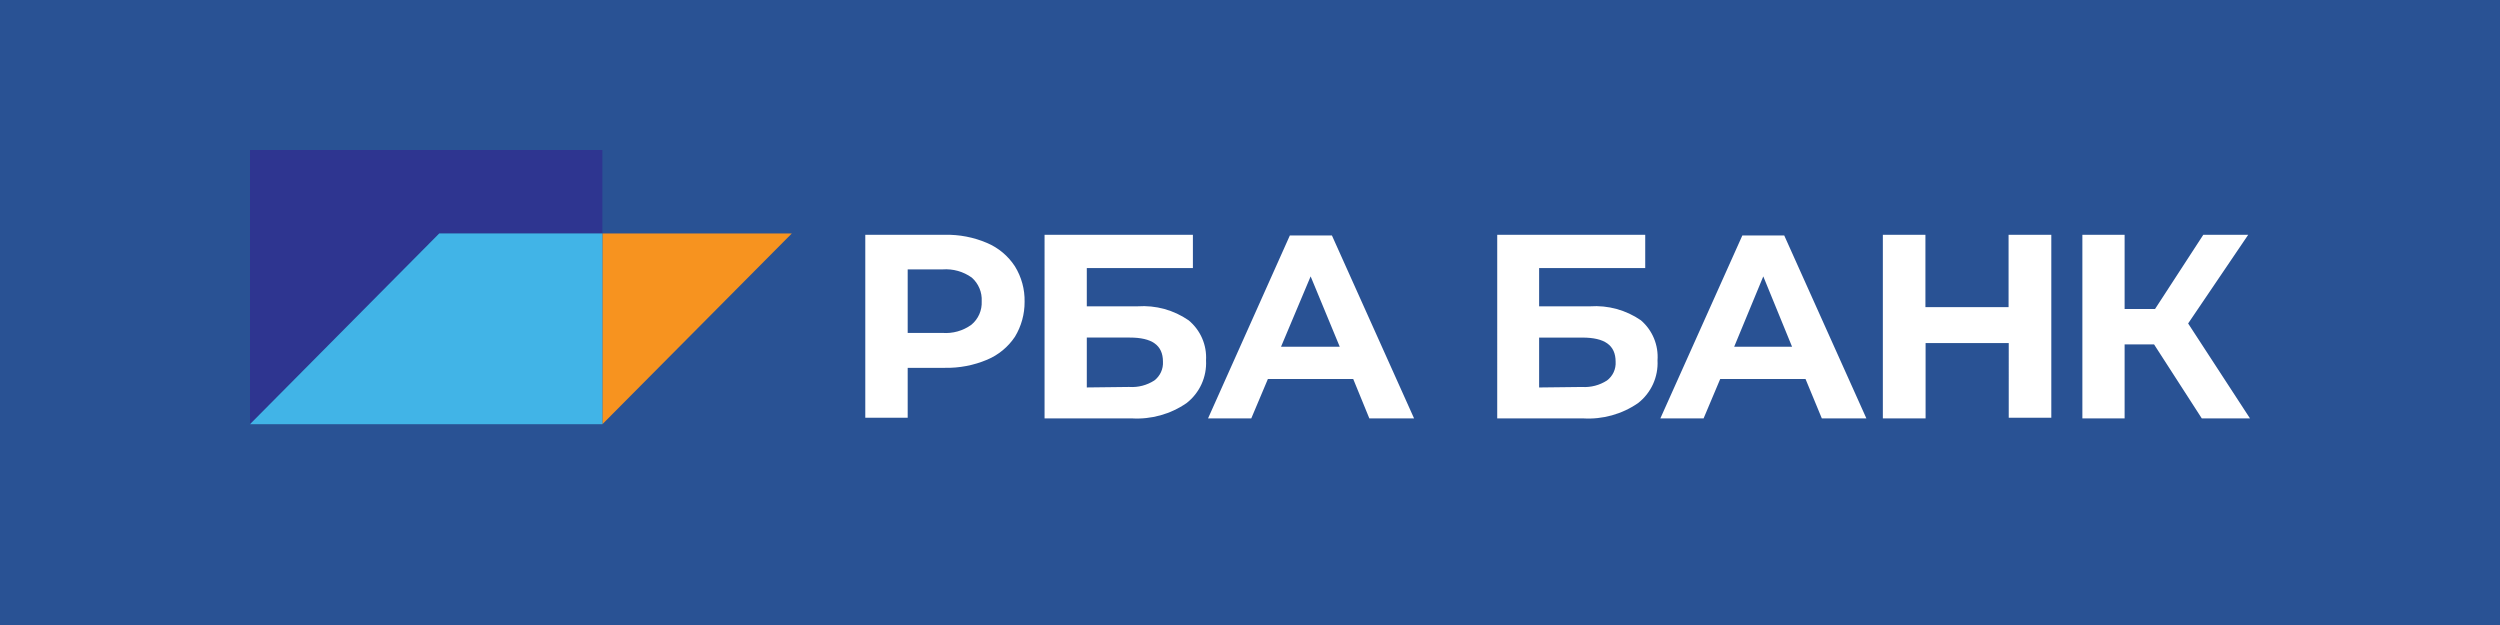 <svg xmlns="http://www.w3.org/2000/svg" viewBox="0 0 200 50">
	<path class="bg-logo" fill="#295294" d="M0 0h200v50H0z"/>
	<path fill="#F7931F" d="M48.19 18.678v15.259l15.153-15.259H48.19Z"/>
	<path fill="#2E3590" d="M48.19 18.678V12H20v21.937l15.139-15.259h13.051Z"/>
	<path fill="#41B4E7" d="M35.139 18.678 20 33.937h28.19v-15.259H35.139Z"/>
	<path fill="#fff" d="M78.961 19.435c.915.389 1.694 1.042 2.235 1.876.525.851.793 1.835.772 2.834.006.985-.261 1.952-.772 2.794-.544.817-1.317 1.456-2.222 1.836-1.073.453-2.228.675-3.392.652H72.615v3.991h-3.392V18.784h6.359c1.16-.028 2.312.195 3.379.652Zm-1.25 6.545c.274-.227.491-.515.634-.84.143-.326.208-.68.191-1.035.02-.357-.041-.714-.18-1.043-.138-.33-.35-.623-.619-.859-.676-.482-1.5-.712-2.328-.652H72.615v5.082h2.767c.829.066 1.654-.165 2.328-.652Zm5.854-7.196h11.867v2.661h-8.488v3.06h4.071c1.444-.099 2.879.295 4.071 1.117.469.387.84.878 1.083 1.436.243.557.35 1.164.314 1.77.035.653-.088 1.305-.359 1.901-.271.595-.682 1.116-1.198 1.518-1.285.887-2.831 1.318-4.39 1.224h-6.971V18.785Zm6.785 12.173c.704.045 1.403-.137 1.996-.519.229-.175.412-.404.532-.666.121-.262.175-.55.159-.838 0-1.33-.891-1.929-2.661-1.929h-3.432v3.991l3.406-.04Zm11.082-.639h6.825l1.29 3.153h3.579l-6.572-14.634h-3.366l-6.545 14.634h3.459l1.33-3.153Zm3.419-8.208 2.328 5.627h-4.696l2.368-5.627Zm14.927-3.325h11.84v2.661h-8.488v3.06h4.071c1.444-.099 2.879.295 4.071 1.117.457.393.815.888 1.046 1.445.231.557.328 1.16.284 1.761.035.653-.088 1.305-.359 1.901-.271.595-.682 1.116-1.197 1.518-1.286.887-2.831 1.318-4.39 1.224h-6.878V18.785Zm6.784 12.173c.704.045 1.403-.137 1.996-.519.231-.174.415-.402.536-.664.12-.262.174-.551.156-.839 0-1.33-.892-1.929-2.661-1.929h-3.459v3.991l3.432-.04Zm11.055-.639h6.825l1.304 3.153h3.565l-6.572-14.634h-3.352l-6.559 14.634h3.459l1.33-3.153Zm3.446-8.208 2.302 5.627h-4.63l2.328-5.627Zm23.042-3.325v14.634h-3.406V27.445h-6.652v6.026h-3.419V18.785h3.406v5.787h6.652v-5.787h3.419Zm5.866 8.767h2.355l3.818 5.92H180l-4.949-7.596 4.803-7.091h-3.592l-3.858 5.933h-2.435v-5.933h-3.379v14.687h3.379v-5.92Z"/>
</svg>